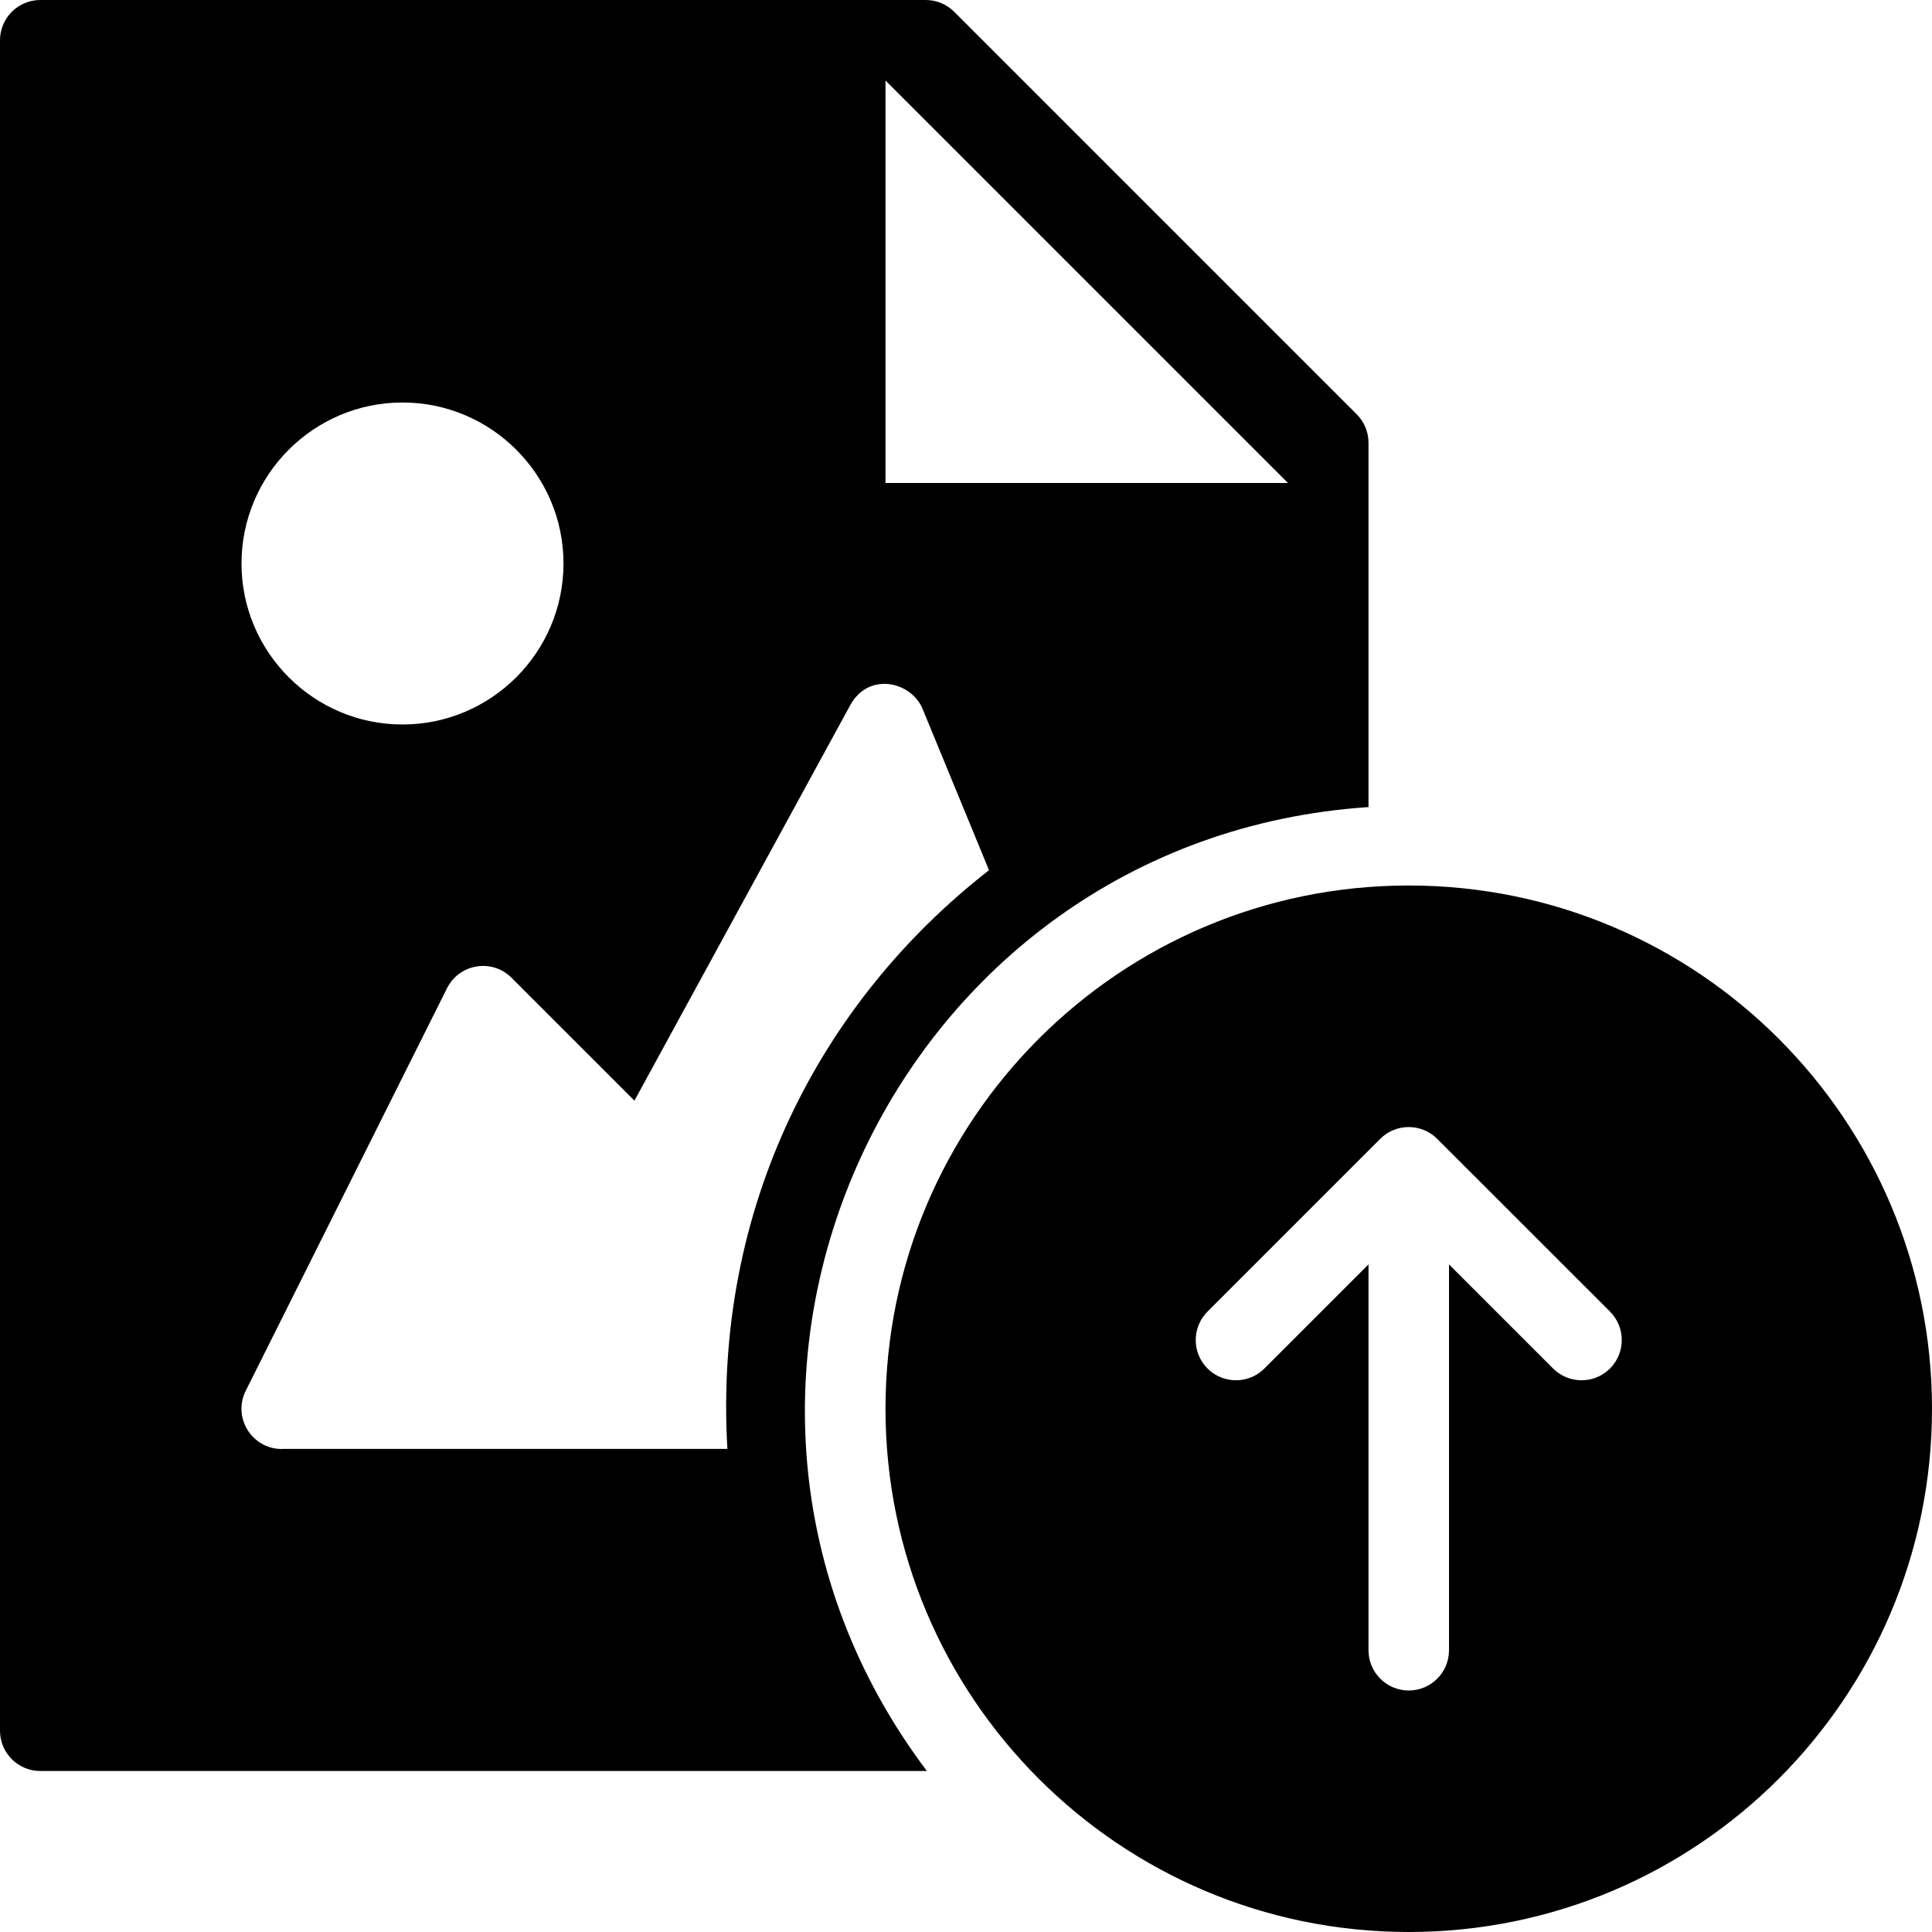 <?xml version="1.0" encoding="utf-8"?>
<!-- Generator: Adobe Illustrator 19.2.1, SVG Export Plug-In . SVG Version: 6.00 Build 0)  -->
<svg version="1.1" xmlns="http://www.w3.org/2000/svg" xmlns:xlink="http://www.w3.org/1999/xlink" x="0px" y="0px" width="24px"
	 height="24px" viewBox="0 0 24 24" enable-background="new 0 0 24 24" xml:space="preserve">
<g id="Filled_Icons">
	<g>
		<path d="M17.5,11c-3.59,0-6.5,2.911-6.5,6.5c0,3.59,2.91,6.5,6.5,6.5s6.5-2.91,6.5-6.5C24,13.911,21.09,11,17.5,11z M20,17
			c-0.195,0.195-0.512,0.195-0.707,0L18,15.707V20.5c0,0.276-0.224,0.5-0.5,0.5S17,20.776,17,20.5v-4.793L15.707,17
			c-0.195,0.195-0.512,0.195-0.707,0s-0.195-0.511,0-0.707l2.146-2.146c0.195-0.195,0.512-0.195,0.707,0L20,16.293
			C20.195,16.489,20.195,16.805,20,17z"/>
		<path d="M17,10.026V5.5c0-0.133-0.053-0.26-0.146-0.353l-5-5C11.76,0.053,11.633,0,11.5,0h-11C0.225,0,0,0.224,0,0.5v21
			C0,21.776,0.225,22,0.5,22h11.014C7.932,17.245,11.078,10.419,17,10.026z M11,1l5,5h-5V1z M5,5c1.102,0,2,0.897,2,2
			c0,1.102-0.898,2-2,2S3,8.102,3,7C3,5.897,3.898,5,5,5z M3.5,18c-0.37,0-0.614-0.39-0.447-0.724l2.5-5
			c0.154-0.306,0.561-0.371,0.801-0.13l1.527,1.527l2.681-4.913c0.229-0.419,0.76-0.294,0.9,0.049l0.824,2.001
			c-2.099,1.635-3.425,4.193-3.25,7.189H3.5z"/>
	</g>
</g>
<g id="Invisible_Shape">
	<rect fill="none" width="24" height="24"/>
</g>
</svg>
